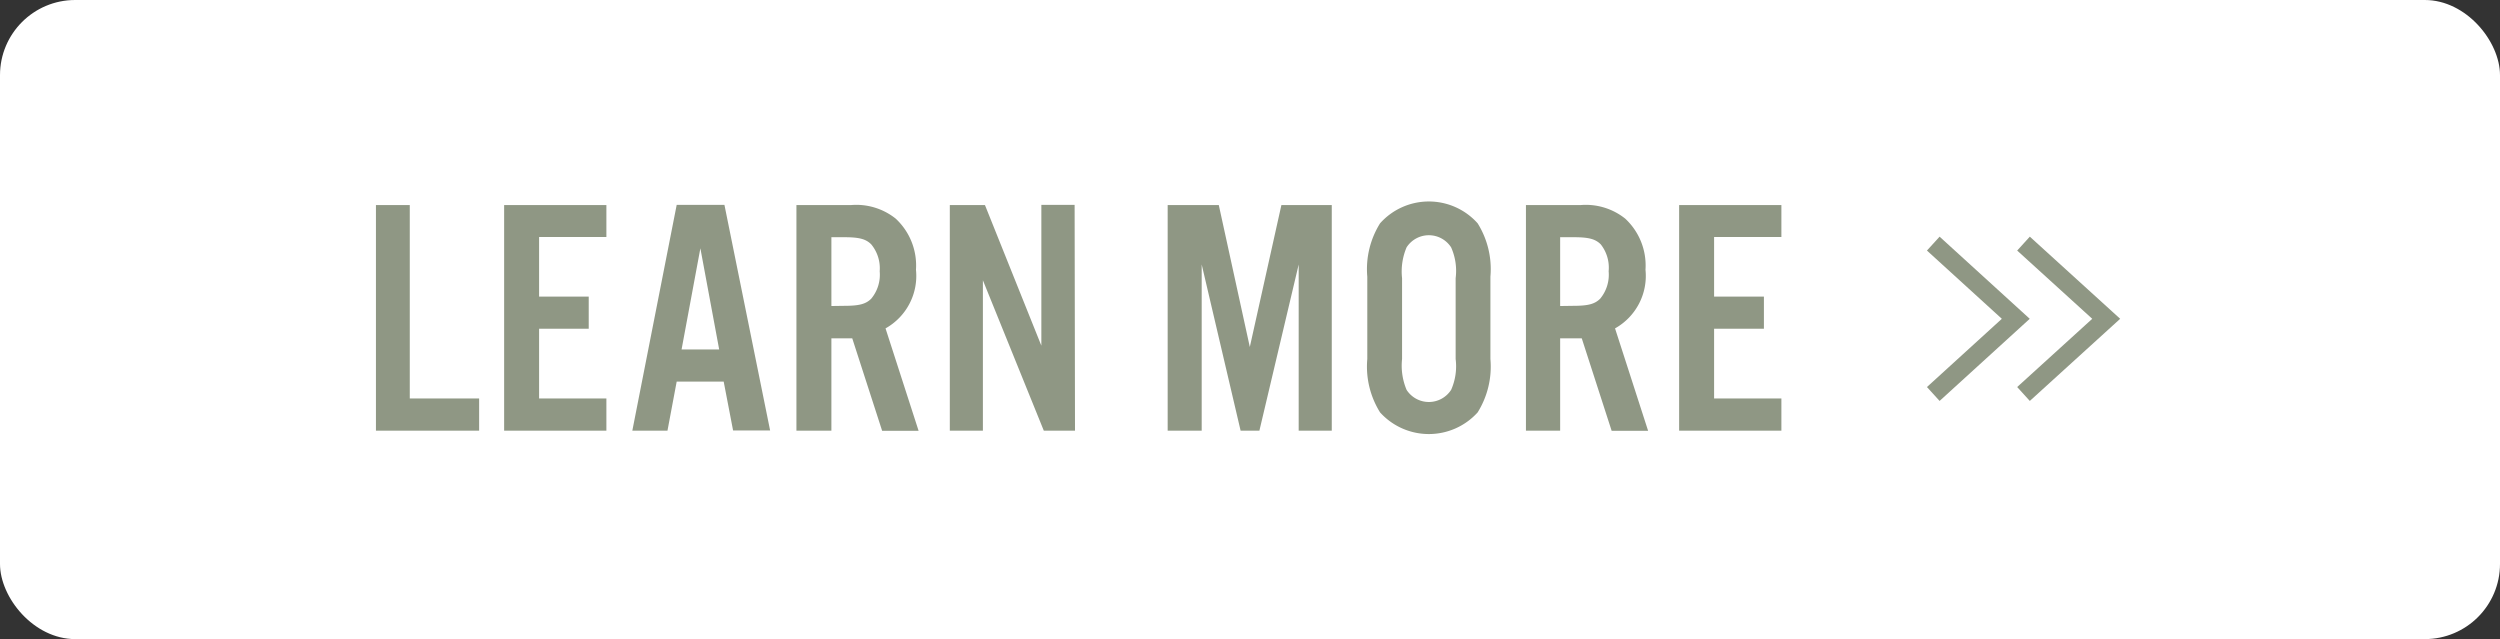 <svg xmlns="http://www.w3.org/2000/svg" viewBox="0 0 133 34"><rect x="0" y="0" width="133" height="34" fill="#333333" stroke="none"/><title>cta</title><g id="Layer_2" data-name="Layer 2"><g id="fill" style="isolation:isolate"><rect width="133" height="34" rx="4" fill="#fff"/></g><g id="LEARN_MORE" data-name="LEARN MORE"><path d="M21.8,21.2h3.69v1.71H20v-12H21.8Z" fill="#8f9784"/><path d="M32.26,12.61H28.68v3.17h2.64v1.71H28.68V21.2h3.58v1.71H26.82v-12h5.44Z" fill="#8f9784"/><path d="M36,20.3l-.49,2.61H33.64L36,10.9h2.54l2.43,12H39L38.5,20.3Zm1.26-7.09-1,5.38h2Z" fill="#8f9784"/><path d="M44.23,22.91H42.37v-12h2.9a3.36,3.36,0,0,1,2.38.72,3.4,3.4,0,0,1,1.08,2.72,3.2,3.2,0,0,1-1.62,3.12l1.76,5.45H46.93L45.34,18H44.23Zm.68-6.64c.79,0,1.15-.09,1.44-.38a2,2,0,0,0,.45-1.46A2,2,0,0,0,46.35,13c-.29-.29-.65-.38-1.44-.38h-.68v3.66Z" fill="#8f9784"/><path d="M57.19,22.91H55.53l-3.24-8v8H50.53v-12H52.4l3,7.48V10.9h1.77Z" fill="#8f9784"/><path d="M70.85,22.91H69.09V14.07L67,22.91H66l-2.07-8.84v8.84H62.12v-12h2.72l1.65,7.55,1.68-7.55h2.68Z" fill="#8f9784"/><path d="M79.29,19.1a4.6,4.6,0,0,1-.68,2.84,3.5,3.5,0,0,1-5.19,0,4.6,4.6,0,0,1-.68-2.84V14.72a4.6,4.6,0,0,1,.68-2.84,3.48,3.48,0,0,1,5.19,0,4.6,4.6,0,0,1,.68,2.84Zm-4.7,0a3.31,3.31,0,0,0,.24,1.64,1.41,1.41,0,0,0,2.37,0,3.09,3.09,0,0,0,.24-1.64v-4.3a3.07,3.07,0,0,0-.24-1.64,1.41,1.41,0,0,0-2.37,0,3.28,3.28,0,0,0-.24,1.64Z" fill="#8f9784"/><path d="M83,22.91H81.18v-12h2.9a3.36,3.36,0,0,1,2.38.72,3.4,3.4,0,0,1,1.08,2.72,3.2,3.2,0,0,1-1.62,3.12l1.76,5.45H85.74L84.15,18H83Zm.69-6.64c.79,0,1.15-.09,1.44-.38a2,2,0,0,0,.45-1.46A2,2,0,0,0,85.16,13c-.29-.29-.65-.38-1.44-.38H83v3.66Z" fill="#8f9784"/><path d="M94.77,12.61H91.19v3.17h2.65v1.71H91.19V21.2h3.58v1.71H89.33v-12h5.44Z" fill="#8f9784"/></g><g id="chevrons"><polyline points="102.85 20.96 107.24 16.96 102.85 12.96" fill="none" stroke="#8f9784" stroke-miterlimit="10"/><polyline points="107.65 20.96 112.05 16.96 107.65 12.96" fill="none" stroke="#8f9784" stroke-miterlimit="10"/></g></g></svg>